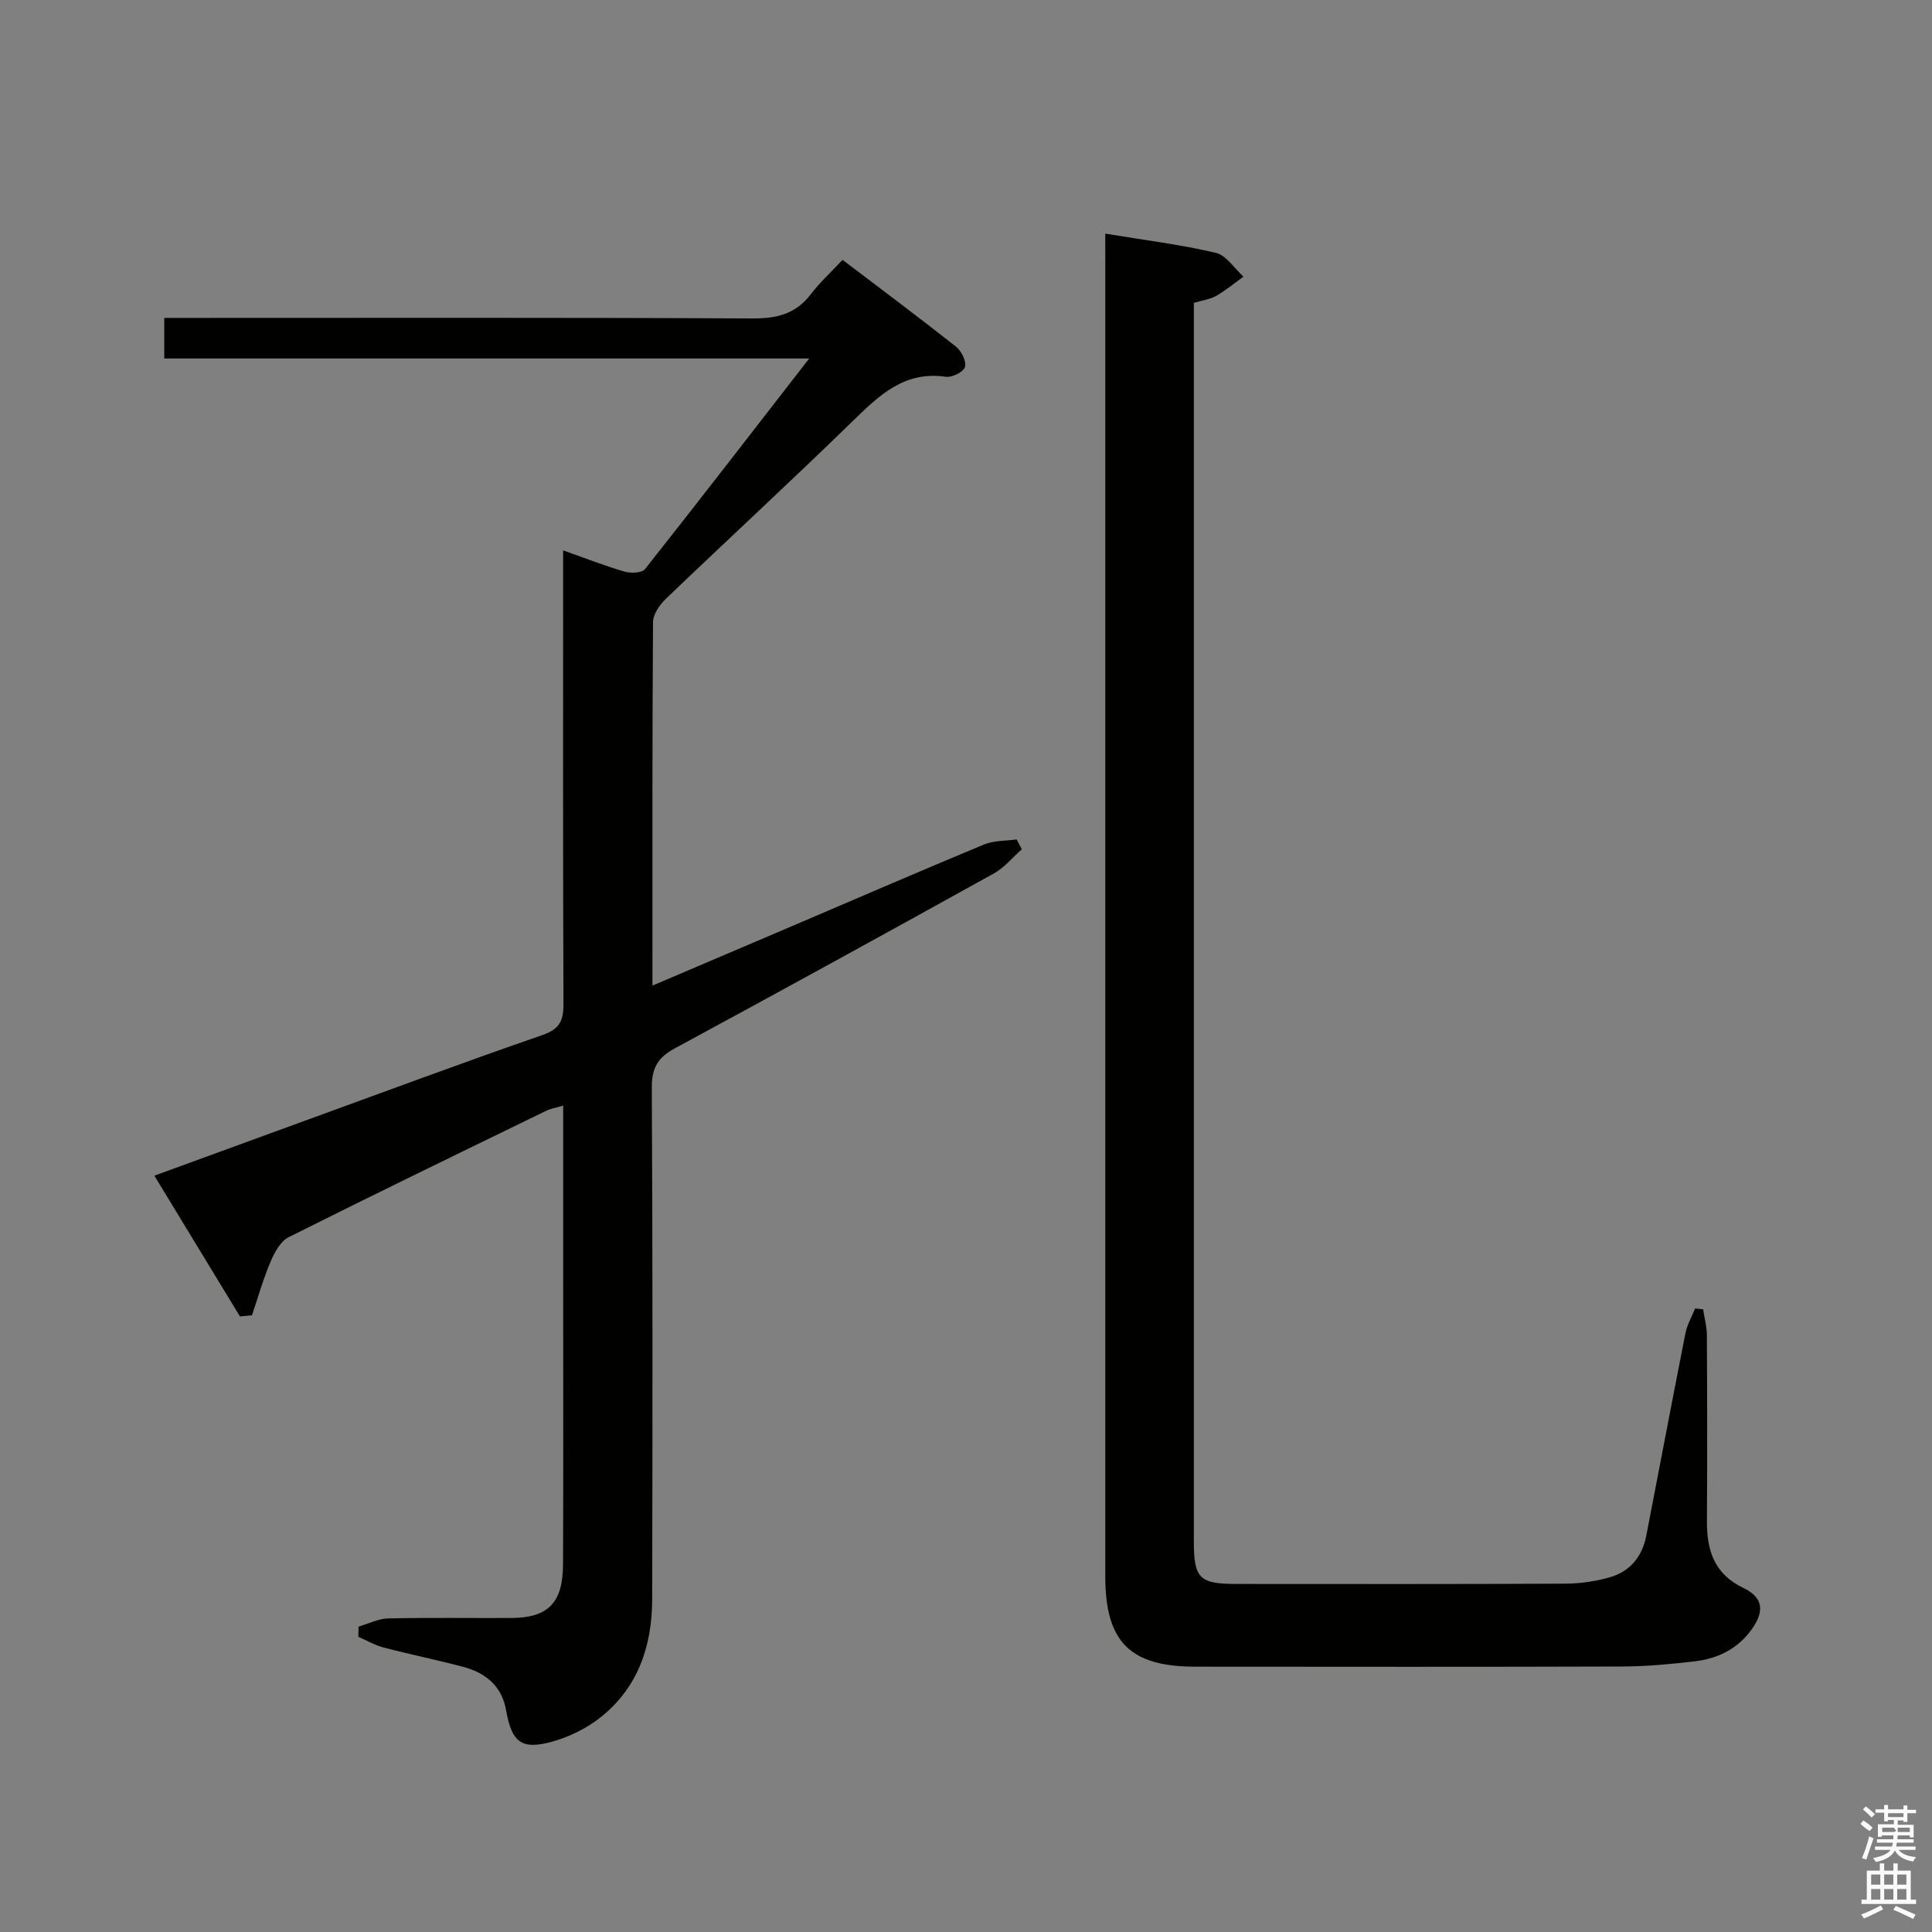 <svg enable-background="new 0 0 400 400" viewBox="0 0 400 400" xmlns="http://www.w3.org/2000/svg"><rect x="0" y="0" width="400" height="400" fill="#808080" stroke="none"/><path d="m385.2 377.6.6-.7c.6.4 1.3.9 1.9 1.5l-.6.7c-.8-.5-1.4-1-1.9-1.5zm.3 7.1c.6-1.4 1.1-2.9 1.5-4.5.3.1.6.3.9.4-.5 1.4-1 2.9-1.5 4.4zm.2-10.1.6-.6c.7.5 1.3 1.1 1.9 1.6l-.7.7c-.6-.6-1.2-1.2-1.8-1.7zm8.4-.8h.8v.9h1.8v.7h-1.8v1.8h-.8v-.3h-1.2v.9h3.3v2.6h-.8v-.4h-2.5c0 .3 0 .6-.1.8h3.4v.7h-3.5c0 .3-.1.6-.1.8h4v.7h-3.5c.7.9 1.9 1.3 3.6 1.5-.2.2-.4.5-.6.9-1.9-.3-3.2-1.1-3.8-2.3-.5 1.1-1.8 2-3.9 2.4-.2-.3-.4-.5-.6-.8 1.9-.4 3.1-.9 3.6-1.7h-3.2v-.7h3.5c.1-.2.1-.5.2-.8h-3.3v-.7h3.4c0-.2 0-.5 0-.8h-2.4v.3h-.8v-2.6h3.3v-.9h-1.2v.3h-.8v-1.8h-1.8v-.7h1.8v-.9h.8v.9h3.2zm-4.4 5.5h2.4c1-.3 0-.6 0-.9h-2.4zm1.2-3.1h3.2v-.8h-3.2zm4.4 2.2h-2.4v.9h2.5v-.9z" fill="#fafafb"/><path d="m389.2 385.8h.9v1.5h1.9v-1.5h.9v1.5h2.7v6h1.1v.9h-11.3v-.9h1.1v-6h2.7zm.2 8.7.5.8c-1.2.6-2.5 1.3-4 1.9-.2-.3-.3-.6-.6-.8 1.6-.6 3-1.3 4.1-1.9zm-2-4.3h1.9v-2.1h-1.9zm0 3.1h1.9v-2.2h-1.9zm2.7-3.1h1.9v-2.1h-1.9zm0 3.1h1.9v-2.2h-1.9zm2.4 1.3c1.4.6 2.7 1.2 4.1 1.8l-.5.9c-1.5-.7-2.8-1.4-4.1-1.9zm2.2-6.5h-1.9v2.1h1.9zm-1.9 5.2h1.9v-2.2h-1.9z" fill="#fafafb"/><g fill="#010100"><path d="m74.23 336.78c2.04-.59 4.07-1.65 6.12-1.7 8.5-.19 17-.05 25.5-.09 7.62-.04 10.69-3.11 10.72-11.11.08-19.83.03-39.66.03-59.5 0-11.64 0-23.28 0-35.47-1.51.45-2.59.61-3.53 1.07-17.79 8.66-35.61 17.29-53.3 26.16-1.67.84-2.91 3.1-3.71 4.97-1.54 3.63-2.63 7.46-3.9 11.21-.83.08-1.65.15-2.48.23-5.8-9.54-11.61-19.09-17.72-29.14 10.67-3.89 20.88-7.63 31.1-11.35 16.39-5.96 32.73-12.05 49.21-17.75 3.56-1.23 4.41-2.96 4.39-6.43-.12-29.16-.07-58.33-.07-87.5 0-1.98 0-3.95 0-6.43 4.59 1.62 8.58 3.2 12.69 4.39 1.3.38 3.61.31 4.26-.51 11.23-14.18 22.28-28.51 34-43.61-45.06 0-89.1 0-133.53 0 0-2.88 0-5.27 0-8.4h5.74c38.66 0 77.33-.09 115.99.11 5.06.03 9.01-.9 12.14-5.03 1.8-2.37 4.05-4.41 6.56-7.1 8.05 6.12 15.86 11.94 23.5 17.98 1.12.88 2.17 3.02 1.85 4.18-.28 1.02-2.67 2.24-3.93 2.05-8.52-1.26-13.72 3.72-19.19 9.05-12.75 12.44-25.87 24.51-38.73 36.84-1.31 1.25-2.72 3.22-2.74 4.86-.17 24.82-.12 49.64-.12 75.3 9.46-4.03 18.4-7.84 27.34-11.65 13.76-5.87 27.48-11.82 41.29-17.56 2.05-.85 4.51-.73 6.78-1.06.35.68.71 1.37 1.06 2.05-1.9 1.68-3.58 3.77-5.75 4.98-21.96 12.18-43.98 24.27-66.07 36.22-3.44 1.86-4.8 3.97-4.78 8.05.19 35.33.15 70.66.08 105.99-.02 9.75-2.96 18.46-10.91 24.64-2.79 2.17-6.22 3.85-9.63 4.82-6.49 1.85-8.54.23-9.71-6.46-.89-5.05-4.27-7.76-8.93-8.99-5.46-1.44-11-2.57-16.46-4-1.8-.47-3.47-1.46-5.2-2.21.03-.7.03-1.4.04-2.1z"/><path d="m228.83 48.37c8.22 1.36 15.65 2.27 22.89 3.98 2.18.51 3.84 3.22 5.73 4.93-1.88 1.34-3.67 2.84-5.66 3.98-1.25.71-2.79.9-4.62 1.44v5.43 250.89c0 7.81 1.11 8.92 8.92 8.92 22.66.01 45.31.05 67.97-.06 3.11-.01 6.31-.48 9.3-1.34 4.14-1.2 6.65-4.29 7.48-8.56 2.72-13.99 5.35-28 8.12-41.98.35-1.76 1.32-3.4 2-5.1l1.65.18c.27 1.77.77 3.54.78 5.32.07 12.83.09 25.66.01 38.48-.03 6.08 1.47 10.98 7.55 13.89 4.14 1.98 4.39 4.84 1.73 8.56-2.91 4.06-7.03 6.07-11.8 6.63-4.94.58-9.93 1.05-14.9 1.07-29.49.1-58.97.06-88.46.04-13.58-.01-18.68-5.12-18.68-18.71-.01-90.79 0-181.59 0-272.38-.01-1.64-.01-3.27-.01-5.61z"/></g></svg>